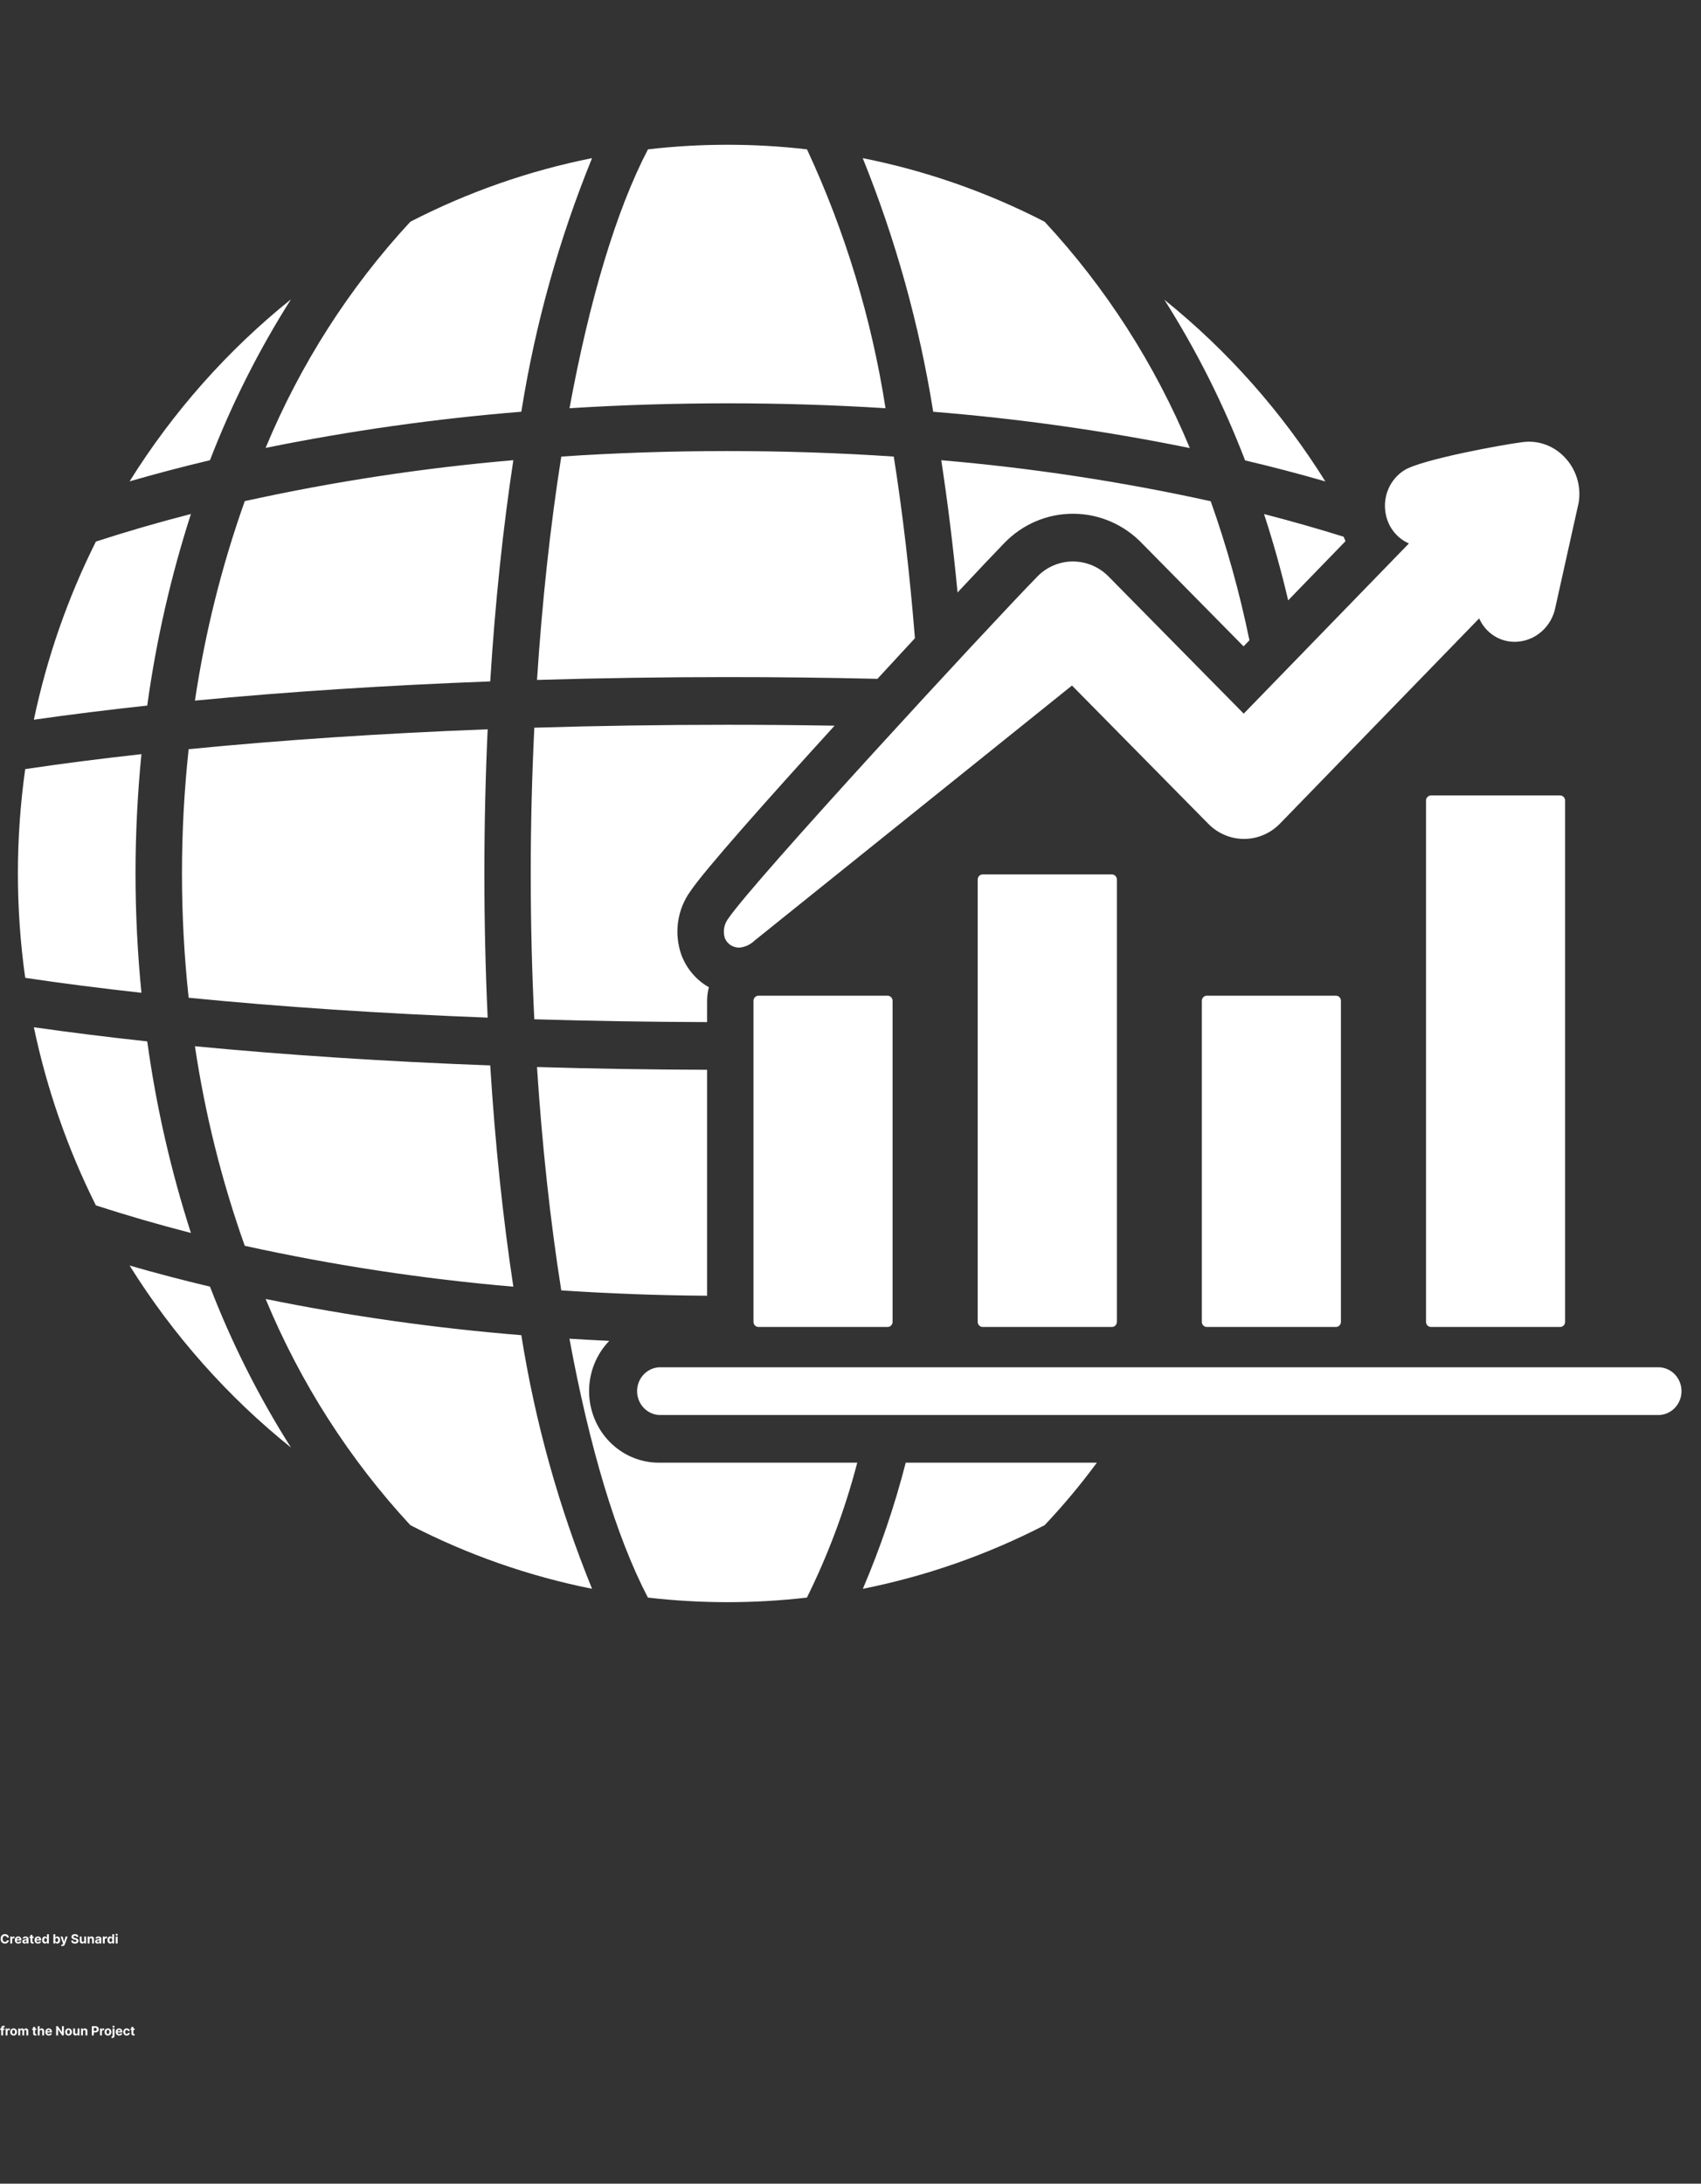<svg width="673" height="864" viewBox="0 0 673 864" fill="none" xmlns="http://www.w3.org/2000/svg">
<rect x="0" y="0" width="673" height="864" fill="#333333" stroke="none"/>
<path d="M439.929 345.978C440.188 345.978 440.443 346.031 440.682 346.132C440.92 346.234 441.137 346.383 441.319 346.571C441.502 346.759 441.646 346.982 441.744 347.228C441.842 347.473 441.892 347.736 441.892 348.001V523.013C441.892 523.278 441.842 523.541 441.744 523.786C441.646 524.032 441.502 524.255 441.319 524.443C441.137 524.631 440.92 524.78 440.682 524.881C440.443 524.983 440.188 525.036 439.929 525.036H388.795C388.273 525.036 387.772 524.822 387.403 524.443C387.033 524.064 386.826 523.549 386.826 523.013V348.001C386.826 347.465 387.033 346.95 387.403 346.571C387.772 346.191 388.273 345.978 388.795 345.978H439.929ZM477.476 393.962C476.954 393.964 476.454 394.178 476.085 394.557C475.716 394.936 475.508 395.449 475.506 395.985V523.013C475.506 523.549 475.714 524.064 476.083 524.443C476.452 524.822 476.953 525.036 477.476 525.036H528.574C528.832 525.036 529.088 524.983 529.327 524.881C529.565 524.78 529.782 524.631 529.964 524.443C530.146 524.255 530.291 524.032 530.389 523.786C530.487 523.541 530.537 523.278 530.536 523.013V395.985C530.536 395.45 530.33 394.936 529.962 394.557C529.594 394.178 529.095 393.964 528.574 393.962H477.476ZM300.087 393.962C299.565 393.964 299.065 394.178 298.696 394.557C298.327 394.936 298.119 395.449 298.117 395.985V523.013C298.117 523.549 298.325 524.064 298.694 524.443C299.064 524.822 299.565 525.036 300.087 525.036H351.178C351.437 525.037 351.694 524.985 351.933 524.884C352.172 524.782 352.39 524.633 352.573 524.445C352.756 524.257 352.901 524.034 353 523.788C353.098 523.542 353.149 523.279 353.148 523.013V395.985C353.148 395.448 352.94 394.934 352.571 394.555C352.201 394.175 351.701 393.962 351.178 393.962H300.087ZM566.17 314.736C565.648 314.738 565.148 314.952 564.779 315.331C564.41 315.71 564.202 316.223 564.2 316.759V523.013C564.2 523.549 564.408 524.064 564.777 524.443C565.147 524.822 565.647 525.036 566.17 525.036H617.268C617.527 525.036 617.782 524.983 618.021 524.881C618.259 524.78 618.476 524.631 618.658 524.443C618.841 524.255 618.985 524.032 619.083 523.786C619.181 523.541 619.232 523.278 619.231 523.013V316.759C619.231 316.224 619.024 315.71 618.656 315.331C618.288 314.952 617.789 314.738 617.268 314.736H566.17ZM656.706 540.991H260.649C258.32 541.154 256.138 542.219 254.545 543.971C252.951 545.723 252.065 548.031 252.065 550.428C252.065 552.825 252.951 555.133 254.545 556.885C256.138 558.637 258.32 559.702 260.649 559.865H656.706C659.035 559.702 661.217 558.637 662.81 556.885C664.404 555.133 665.29 552.825 665.29 550.428C665.29 548.031 664.404 545.723 662.81 543.971C661.217 542.219 659.035 541.154 656.706 540.991ZM557.428 215.036L492.076 282.366L438.944 228.453C437.085 226.476 434.859 224.9 432.398 223.82C429.936 222.739 427.29 222.174 424.613 222.159H424.479C421.854 222.155 419.254 222.686 416.83 223.721C414.407 224.757 412.207 226.276 410.36 228.191C390.233 248.832 298.245 348.51 288.164 363.418C287.339 364.482 286.779 365.736 286.532 367.073C286.285 368.409 286.359 369.787 286.747 371.087C287.114 372.027 287.704 372.858 288.464 373.504C289.224 374.15 290.129 374.589 291.097 374.783C291.561 374.895 292.037 374.951 292.514 374.951C294.777 374.74 296.906 373.754 298.557 372.149L424.131 271.241L478.141 326.028C481.92 329.838 487.012 331.961 492.307 331.934C497.603 331.906 502.673 329.732 506.414 325.883L585.233 244.678C586.487 247.526 588.537 249.928 591.123 251.577C593.709 253.226 596.714 254.048 599.756 253.94C603.493 253.81 607.076 252.381 609.919 249.887C612.762 247.392 614.696 243.981 615.405 240.21L624.615 198.811C625.12 195.64 624.899 192.391 623.968 189.323C623.037 186.255 621.422 183.453 619.252 181.138C617.133 178.813 614.506 177.037 611.589 175.957C608.671 174.877 605.546 174.523 602.469 174.925C594.677 175.878 562.344 181.815 555.636 186.042C552.886 187.766 550.705 190.3 549.377 193.315C548.049 196.329 547.636 199.684 548.19 202.944C548.615 205.597 549.686 208.097 551.305 210.21C552.924 212.323 555.038 213.981 557.449 215.029L557.428 215.036ZM470.753 177.282C456.974 144.143 437.517 113.812 413.307 87.731C390.549 76.007 366.334 67.542 341.338 62.572C354.372 94.804 363.729 128.477 369.222 162.919C403.31 165.664 437.212 170.459 470.753 177.282ZM524.373 190.48C507.218 163.019 485.686 138.718 460.679 118.595C473.385 138.625 484.087 159.923 492.622 182.164C503.437 184.715 514.021 187.487 524.373 190.48ZM287.817 159.58C308.961 159.58 329.808 160.227 350.356 161.523C344.838 126.025 334.374 91.529 319.285 59.094C298.378 56.669 277.271 56.669 256.363 59.094C243.767 83.25 233.184 118.806 225.327 161.523C245.829 160.237 266.659 159.59 287.817 159.58ZM347.161 268.593C352.241 263.063 357.228 257.679 361.989 252.521C359.97 227.201 357.157 203.045 353.622 180.651C332.079 179.195 310.104 178.468 287.817 178.468C265.53 178.468 243.597 179.195 222.068 180.651C217.754 207.986 214.503 237.766 212.469 269.022C237.13 268.295 262.321 267.902 287.817 267.902C307.717 267.895 327.567 268.135 347.161 268.593ZM279.762 512.681V423.276C257.015 423.204 234.523 422.847 212.462 422.185C214.495 453.471 217.747 483.222 222.061 510.557C240.99 511.828 260.224 512.536 279.762 512.681ZM330.202 287.132C316.147 286.892 301.993 286.775 287.817 286.775C261.938 286.775 236.379 287.168 211.4 287.925C210.486 306.769 209.983 326.065 209.983 345.607C209.983 365.15 210.457 384.445 211.4 403.29C233.779 403.966 256.639 404.337 279.762 404.41V395.985C279.769 394.171 280.007 392.366 280.471 390.615C275.499 387.811 271.651 383.294 269.604 377.861C268.114 373.685 267.658 369.195 268.276 364.793C268.895 360.391 270.568 356.216 273.146 352.643C278.707 344.341 303.778 316.133 330.202 287.132ZM424.479 203.278H424.861C429.918 203.317 434.917 204.383 439.57 206.416C444.223 208.449 448.439 211.408 451.972 215.123L492.012 255.737L494.336 253.336C490.507 234.648 485.389 216.265 479.02 198.323C443.858 190.574 408.248 185.154 372.41 182.098C374.96 198.753 377.114 216.295 378.856 234.411C387.194 225.499 393.79 218.528 397.381 214.84C400.93 211.169 405.152 208.257 409.803 206.272C414.454 204.288 419.442 203.27 424.479 203.278ZM509.659 237.533L532.329 214.141C532.081 213.559 531.854 212.97 531.62 212.366C521.376 209.164 510.875 206.174 500.117 203.395C503.748 214.483 506.929 225.862 509.659 237.533ZM51.268 500.72C68.456 528.249 90.045 552.602 115.125 572.75C102.395 552.679 91.659 531.346 83.076 509.072C72.237 506.507 61.635 503.722 51.268 500.72ZM206.264 162.912C211.728 128.454 221.12 94.776 234.246 62.572C209.275 67.548 185.084 76.014 162.349 87.731C138.213 113.812 118.819 144.121 105.087 177.224C138.512 170.434 172.295 165.655 206.264 162.912ZM53.62 345.6C53.627 329.832 54.407 314.075 55.958 298.387C39.905 300.17 24.539 302.142 9.974 304.303C6.121 331.692 6.121 359.508 9.974 386.897C24.539 389.08 39.905 391.03 55.958 392.813C54.407 377.125 53.627 361.368 53.62 345.6ZM58.253 412.043C42.668 410.355 27.664 408.485 13.396 406.447C18.537 430.943 26.787 454.639 37.936 476.928C50.087 480.872 62.622 484.509 75.539 487.842C67.587 463.156 61.802 437.788 58.253 412.043ZM233.07 550.428C233.067 542.974 235.938 535.823 241.054 530.536C235.784 530.289 230.534 530.003 225.306 529.678C233.162 572.394 243.725 607.95 256.342 632.106C277.247 634.531 298.352 634.531 319.257 632.106C327.69 615.077 334.364 597.187 339.17 578.731H260.649C253.339 578.729 246.329 575.747 241.157 570.44C235.986 565.134 233.078 557.936 233.07 550.428ZM341.395 628.628C366.372 623.652 390.568 615.185 413.307 603.461C420.684 595.66 427.586 587.399 433.971 578.724H358.355C353.961 595.782 348.291 612.467 341.395 628.628ZM105.094 513.962C118.821 547.065 138.213 577.375 162.349 603.454C185.083 615.177 209.274 623.647 234.246 628.628C221.119 596.422 211.727 562.741 206.264 528.281C172.298 525.536 138.517 520.755 105.094 513.962ZM203.104 509.094C198.974 481.905 195.885 452.481 193.958 421.559C152.87 420.017 113.524 417.456 77.126 413.963C81.141 440.887 87.745 467.335 96.841 492.92C131.89 500.634 167.383 506.036 203.104 509.094ZM74.639 296.43C71.116 329.11 71.116 362.09 74.639 394.77C111.356 398.408 151.219 401.042 192.945 402.642C192.088 384.045 191.642 364.983 191.642 345.6C191.642 326.217 192.088 307.155 192.945 288.558C151.219 290.159 111.356 292.807 74.639 296.43ZM96.841 198.28C87.747 223.856 81.143 250.294 77.126 277.208C113.524 273.715 152.87 271.154 193.958 269.612C195.885 238.69 198.974 209.266 203.104 182.077C167.383 185.144 131.889 190.556 96.841 198.28ZM75.539 203.373C62.631 206.686 50.097 210.324 37.936 214.287C26.787 236.576 18.537 260.272 13.396 284.767C27.664 282.73 42.647 280.86 58.253 279.172C61.802 253.429 67.587 228.057 75.539 203.373ZM115.125 118.428C90.046 138.578 68.457 162.93 51.268 190.458C61.625 187.461 72.228 184.672 83.076 182.091C91.66 159.825 102.397 138.493 115.125 118.428Z" fill="white"/>
<path d="M3.525 766.595H2.747C2.733 766.494 2.704 766.405 2.66 766.326C2.616 766.247 2.56 766.18 2.491 766.124C2.422 766.068 2.343 766.026 2.253 765.996C2.164 765.967 2.068 765.952 1.964 765.952C1.776 765.952 1.612 765.999 1.472 766.092C1.332 766.184 1.224 766.319 1.147 766.497C1.07 766.673 1.032 766.888 1.032 767.14C1.032 767.399 1.07 767.617 1.147 767.793C1.225 767.969 1.334 768.103 1.474 768.193C1.613 768.283 1.775 768.327 1.958 768.327C2.061 768.327 2.157 768.314 2.244 768.287C2.333 768.259 2.412 768.22 2.48 768.168C2.549 768.114 2.606 768.05 2.651 767.974C2.697 767.898 2.729 767.812 2.747 767.715L3.525 767.718C3.504 767.885 3.454 768.046 3.374 768.201C3.294 768.355 3.187 768.493 3.052 768.615C2.918 768.736 2.759 768.832 2.573 768.903C2.388 768.973 2.179 769.008 1.946 769.008C1.622 769.008 1.332 768.934 1.076 768.787C0.821 768.641 0.62 768.428 0.472 768.15C0.326 767.872 0.252 767.535 0.252 767.14C0.252 766.743 0.327 766.406 0.476 766.128C0.625 765.849 0.827 765.638 1.083 765.492C1.339 765.345 1.626 765.272 1.946 765.272C2.157 765.272 2.352 765.301 2.532 765.361C2.713 765.42 2.873 765.506 3.013 765.62C3.153 765.732 3.266 765.87 3.354 766.033C3.443 766.197 3.5 766.384 3.525 766.595ZM4.062 768.958V766.231H4.795V766.706H4.823C4.873 766.537 4.957 766.409 5.074 766.323C5.191 766.235 5.326 766.191 5.479 766.191C5.516 766.191 5.557 766.194 5.601 766.199C5.645 766.203 5.683 766.21 5.716 766.218V766.889C5.681 766.879 5.632 766.869 5.569 766.861C5.506 766.853 5.449 766.848 5.397 766.848C5.286 766.848 5.186 766.873 5.099 766.921C5.012 766.969 4.943 767.035 4.893 767.12C4.843 767.205 4.818 767.304 4.818 767.415V768.958H4.062ZM7.223 769.011C6.943 769.011 6.701 768.954 6.499 768.841C6.298 768.726 6.143 768.564 6.034 768.354C5.925 768.143 5.87 767.894 5.87 767.607C5.87 767.326 5.925 767.08 6.034 766.868C6.143 766.656 6.296 766.491 6.494 766.373C6.693 766.254 6.926 766.195 7.193 766.195C7.373 766.195 7.541 766.224 7.696 766.282C7.852 766.339 7.988 766.425 8.104 766.54C8.221 766.654 8.312 766.799 8.378 766.973C8.443 767.146 8.475 767.348 8.475 767.58V767.788H6.172V767.319H7.763C7.763 767.21 7.74 767.114 7.692 767.03C7.645 766.946 7.579 766.88 7.495 766.832C7.412 766.784 7.316 766.76 7.206 766.76C7.091 766.76 6.989 766.786 6.9 766.84C6.813 766.892 6.744 766.962 6.694 767.051C6.645 767.138 6.619 767.236 6.618 767.344V767.79C6.618 767.924 6.643 768.041 6.693 768.139C6.743 768.238 6.815 768.313 6.907 768.367C7 768.42 7.109 768.446 7.236 768.446C7.32 768.446 7.397 768.435 7.467 768.411C7.537 768.387 7.596 768.352 7.646 768.304C7.696 768.257 7.734 768.199 7.76 768.13L8.459 768.177C8.424 768.345 8.351 768.491 8.241 768.617C8.132 768.741 7.991 768.838 7.818 768.908C7.647 768.977 7.448 769.011 7.223 769.011ZM9.747 769.009C9.573 769.009 9.417 768.979 9.281 768.919C9.145 768.857 9.037 768.767 8.958 768.647C8.88 768.526 8.841 768.376 8.841 768.196C8.841 768.045 8.869 767.917 8.924 767.814C8.98 767.711 9.056 767.629 9.152 767.566C9.248 767.503 9.357 767.456 9.478 767.424C9.602 767.392 9.731 767.369 9.866 767.356C10.024 767.34 10.152 767.324 10.249 767.31C10.346 767.295 10.416 767.272 10.46 767.243C10.504 767.213 10.526 767.169 10.526 767.111V767.101C10.526 766.988 10.491 766.901 10.419 766.84C10.35 766.778 10.25 766.747 10.121 766.747C9.985 766.747 9.877 766.777 9.796 766.838C9.716 766.897 9.662 766.972 9.636 767.062L8.937 767.005C8.972 766.839 9.042 766.696 9.146 766.575C9.251 766.453 9.385 766.36 9.549 766.294C9.715 766.228 9.907 766.195 10.125 766.195C10.276 766.195 10.421 766.213 10.56 766.248C10.699 766.284 10.823 766.339 10.931 766.413C11.04 766.488 11.126 766.584 11.188 766.701C11.251 766.817 11.282 766.956 11.282 767.118V768.958H10.565V768.58H10.544C10.5 768.665 10.441 768.74 10.368 768.805C10.295 768.869 10.206 768.919 10.103 768.956C10 768.992 9.881 769.009 9.747 769.009ZM9.963 768.487C10.074 768.487 10.173 768.465 10.258 768.422C10.343 768.377 10.41 768.316 10.459 768.24C10.507 768.165 10.531 768.079 10.531 767.983V767.694C10.508 767.709 10.475 767.723 10.434 767.736C10.393 767.748 10.348 767.759 10.297 767.77C10.246 767.779 10.195 767.788 10.144 767.797C10.093 767.804 10.047 767.81 10.006 767.816C9.917 767.829 9.839 767.85 9.773 767.878C9.707 767.907 9.655 767.945 9.619 767.994C9.582 768.041 9.564 768.1 9.564 768.171C9.564 768.274 9.601 768.353 9.676 768.407C9.751 768.461 9.847 768.487 9.963 768.487ZM13.32 766.231V766.799H11.678V766.231H13.32ZM12.05 765.577H12.807V768.12C12.807 768.19 12.817 768.244 12.839 768.283C12.86 768.321 12.89 768.348 12.928 768.363C12.966 768.378 13.011 768.386 13.062 768.386C13.098 768.386 13.133 768.383 13.169 768.377C13.204 768.37 13.232 768.365 13.251 768.361L13.37 768.924C13.332 768.936 13.278 768.95 13.21 768.965C13.141 768.981 13.058 768.992 12.959 768.995C12.777 769.002 12.617 768.978 12.48 768.922C12.344 768.867 12.238 768.78 12.162 768.663C12.086 768.546 12.049 768.398 12.05 768.219V765.577ZM15.026 769.011C14.746 769.011 14.504 768.954 14.302 768.841C14.101 768.726 13.945 768.564 13.837 768.354C13.728 768.143 13.673 767.894 13.673 767.607C13.673 767.326 13.728 767.08 13.837 766.868C13.945 766.656 14.099 766.491 14.296 766.373C14.495 766.254 14.729 766.195 14.996 766.195C15.176 766.195 15.343 766.224 15.498 766.282C15.655 766.339 15.791 766.425 15.907 766.54C16.024 766.654 16.115 766.799 16.18 766.973C16.245 767.146 16.278 767.348 16.278 767.58V767.788H13.975V767.319H15.566C15.566 767.21 15.542 767.114 15.495 767.03C15.448 766.946 15.382 766.88 15.298 766.832C15.215 766.784 15.118 766.76 15.008 766.76C14.894 766.76 14.792 766.786 14.703 766.84C14.615 766.892 14.547 766.962 14.497 767.051C14.447 767.138 14.422 767.236 14.421 767.344V767.79C14.421 767.924 14.446 768.041 14.495 768.139C14.546 768.238 14.618 768.313 14.71 768.367C14.803 768.42 14.912 768.446 15.039 768.446C15.123 768.446 15.2 768.435 15.269 768.411C15.339 768.387 15.399 768.352 15.449 768.304C15.498 768.257 15.536 768.199 15.562 768.13L16.262 768.177C16.227 768.345 16.154 768.491 16.044 768.617C15.935 768.741 15.794 768.838 15.621 768.908C15.449 768.977 15.251 769.011 15.026 769.011ZM17.776 769.002C17.569 769.002 17.382 768.949 17.214 768.842C17.047 768.735 16.914 768.577 16.816 768.368C16.719 768.159 16.67 767.902 16.67 767.598C16.67 767.285 16.721 767.025 16.821 766.818C16.922 766.61 17.056 766.454 17.223 766.351C17.391 766.247 17.575 766.195 17.775 766.195C17.927 766.195 18.055 766.221 18.157 766.273C18.259 766.324 18.342 766.388 18.405 766.465C18.469 766.541 18.517 766.615 18.551 766.689H18.574V765.321H19.328V768.958H18.583V768.521H18.551C18.515 768.597 18.465 768.672 18.4 768.747C18.336 768.82 18.252 768.881 18.149 768.929C18.048 768.978 17.923 769.002 17.776 769.002ZM18.016 768.4C18.138 768.4 18.241 768.367 18.325 768.301C18.41 768.233 18.476 768.139 18.52 768.019C18.567 767.898 18.59 767.756 18.59 767.594C18.59 767.432 18.567 767.291 18.522 767.172C18.477 767.052 18.412 766.96 18.327 766.895C18.242 766.83 18.138 766.797 18.016 766.797C17.892 766.797 17.787 766.831 17.702 766.898C17.617 766.966 17.552 767.059 17.508 767.179C17.465 767.298 17.443 767.437 17.443 767.594C17.443 767.753 17.465 767.893 17.508 768.015C17.553 768.136 17.618 768.23 17.702 768.299C17.787 768.367 17.892 768.4 18.016 768.4ZM21.122 768.958V765.321H21.878V766.689H21.901C21.934 766.615 21.982 766.541 22.045 766.465C22.109 766.388 22.192 766.324 22.294 766.273C22.397 766.221 22.524 766.195 22.677 766.195C22.876 766.195 23.059 766.247 23.227 766.351C23.396 766.454 23.53 766.61 23.631 766.818C23.731 767.025 23.782 767.285 23.782 767.598C23.782 767.902 23.732 768.159 23.634 768.368C23.537 768.577 23.404 768.735 23.236 768.842C23.07 768.949 22.883 769.002 22.675 769.002C22.529 769.002 22.404 768.978 22.301 768.929C22.199 768.881 22.115 768.82 22.05 768.747C21.985 768.672 21.936 768.597 21.901 768.521H21.867V768.958H21.122ZM21.862 767.594C21.862 767.756 21.885 767.898 21.93 768.019C21.975 768.139 22.04 768.233 22.125 768.301C22.21 768.367 22.314 768.4 22.436 768.4C22.559 768.4 22.663 768.367 22.748 768.299C22.833 768.23 22.898 768.136 22.942 768.015C22.987 767.893 23.009 767.753 23.009 767.594C23.009 767.437 22.987 767.298 22.943 767.179C22.9 767.059 22.835 766.966 22.75 766.898C22.665 766.831 22.56 766.797 22.436 766.797C22.312 766.797 22.208 766.83 22.123 766.895C22.039 766.96 21.975 767.052 21.93 767.172C21.885 767.291 21.862 767.432 21.862 767.594ZM24.665 769.981C24.569 769.981 24.48 769.973 24.395 769.957C24.313 769.943 24.244 769.925 24.189 769.902L24.36 769.338C24.449 769.365 24.529 769.38 24.6 769.382C24.672 769.385 24.734 769.368 24.786 769.332C24.839 769.297 24.883 769.237 24.916 769.151L24.96 769.036L23.982 766.231H24.777L25.342 768.233H25.37L25.94 766.231H26.741L25.681 769.253C25.63 769.399 25.561 769.527 25.473 769.636C25.387 769.746 25.277 769.831 25.145 769.89C25.012 769.95 24.852 769.981 24.665 769.981ZM30.272 766.367C30.258 766.224 30.197 766.113 30.089 766.033C29.982 765.954 29.835 765.915 29.651 765.915C29.525 765.915 29.419 765.932 29.333 765.968C29.246 766.002 29.18 766.05 29.134 766.112C29.089 766.173 29.067 766.243 29.067 766.321C29.064 766.386 29.078 766.443 29.107 766.492C29.138 766.54 29.18 766.582 29.233 766.618C29.287 766.652 29.348 766.682 29.418 766.708C29.488 766.733 29.562 766.754 29.642 766.772L29.968 766.85C30.127 766.886 30.273 766.933 30.405 766.992C30.538 767.051 30.653 767.124 30.75 767.211C30.847 767.297 30.922 767.399 30.975 767.516C31.03 767.633 31.058 767.768 31.059 767.919C31.058 768.142 31.001 768.335 30.888 768.498C30.777 768.66 30.616 768.786 30.405 768.876C30.196 768.965 29.943 769.009 29.647 769.009C29.354 769.009 29.098 768.964 28.88 768.874C28.663 768.784 28.494 768.651 28.372 768.475C28.252 768.297 28.188 768.078 28.182 767.816H28.926C28.934 767.938 28.969 768.04 29.031 768.122C29.094 768.202 29.177 768.263 29.281 768.304C29.387 768.345 29.506 768.365 29.638 768.365C29.768 768.365 29.881 768.346 29.977 768.308C30.074 768.27 30.15 768.217 30.203 768.15C30.256 768.082 30.283 768.005 30.283 767.917C30.283 767.836 30.259 767.767 30.21 767.711C30.163 767.656 30.093 767.608 30 767.569C29.909 767.53 29.797 767.495 29.665 767.463L29.269 767.363C28.962 767.289 28.72 767.172 28.543 767.014C28.365 766.855 28.277 766.641 28.278 766.373C28.277 766.152 28.336 765.96 28.454 765.796C28.573 765.631 28.737 765.503 28.946 765.41C29.154 765.318 29.391 765.272 29.656 765.272C29.926 765.272 30.161 765.318 30.363 765.41C30.565 765.503 30.723 765.631 30.835 765.796C30.947 765.96 31.005 766.151 31.009 766.367H30.272ZM33.31 767.797V766.231H34.067V768.958H33.341V768.462H33.312C33.251 768.622 33.148 768.751 33.005 768.848C32.863 768.945 32.69 768.993 32.485 768.993C32.303 768.993 32.142 768.952 32.004 768.869C31.865 768.786 31.757 768.668 31.679 768.516C31.602 768.363 31.563 768.18 31.562 767.967V766.231H32.318V767.832C32.319 767.993 32.362 768.12 32.448 768.214C32.533 768.307 32.647 768.354 32.79 768.354C32.882 768.354 32.967 768.333 33.046 768.292C33.125 768.249 33.189 768.187 33.238 768.104C33.288 768.021 33.312 767.919 33.31 767.797ZM35.428 767.381V768.958H34.672V766.231H35.393V766.712H35.425C35.485 766.553 35.586 766.428 35.728 766.335C35.87 766.242 36.043 766.195 36.245 766.195C36.434 766.195 36.6 766.236 36.74 766.319C36.881 766.402 36.991 766.521 37.069 766.674C37.147 766.827 37.186 767.009 37.186 767.221V768.958H36.43V767.356C36.431 767.189 36.388 767.059 36.302 766.966C36.215 766.871 36.097 766.824 35.945 766.824C35.843 766.824 35.753 766.845 35.675 766.889C35.598 766.933 35.538 766.997 35.494 767.081C35.451 767.164 35.429 767.264 35.428 767.381ZM38.56 769.009C38.386 769.009 38.231 768.979 38.095 768.919C37.959 768.857 37.851 768.767 37.772 768.647C37.694 768.526 37.654 768.376 37.654 768.196C37.654 768.045 37.682 767.917 37.738 767.814C37.794 767.711 37.869 767.629 37.965 767.566C38.061 767.503 38.17 767.456 38.292 767.424C38.415 767.392 38.544 767.369 38.679 767.356C38.838 767.34 38.965 767.324 39.062 767.31C39.16 767.295 39.23 767.272 39.274 767.243C39.318 767.213 39.34 767.169 39.34 767.111V767.101C39.34 766.988 39.304 766.901 39.233 766.84C39.163 766.778 39.064 766.747 38.935 766.747C38.798 766.747 38.69 766.777 38.61 766.838C38.529 766.897 38.476 766.972 38.45 767.062L37.75 767.005C37.786 766.839 37.856 766.696 37.96 766.575C38.064 766.453 38.198 766.36 38.363 766.294C38.529 766.228 38.72 766.195 38.938 766.195C39.09 766.195 39.235 766.213 39.373 766.248C39.513 766.284 39.637 766.339 39.744 766.413C39.853 766.488 39.939 766.584 40.002 766.701C40.065 766.817 40.096 766.956 40.096 767.118V768.958H39.379V768.58H39.357C39.313 768.665 39.255 768.74 39.181 768.805C39.108 768.869 39.02 768.919 38.917 768.956C38.814 768.992 38.695 769.009 38.56 769.009ZM38.777 768.487C38.888 768.487 38.986 768.465 39.071 768.422C39.157 768.377 39.224 768.316 39.272 768.24C39.321 768.165 39.345 768.079 39.345 767.983V767.694C39.321 767.709 39.289 767.723 39.247 767.736C39.207 767.748 39.161 767.759 39.11 767.77C39.059 767.779 39.009 767.788 38.958 767.797C38.907 767.804 38.861 767.81 38.819 767.816C38.73 767.829 38.653 767.85 38.587 767.878C38.52 767.907 38.469 767.945 38.432 767.994C38.395 768.041 38.377 768.1 38.377 768.171C38.377 768.274 38.414 768.353 38.489 768.407C38.565 768.461 38.661 768.487 38.777 768.487ZM40.683 768.958V766.231H41.416V766.706H41.444C41.494 766.537 41.578 766.409 41.695 766.323C41.812 766.235 41.947 766.191 42.1 766.191C42.138 766.191 42.178 766.194 42.222 766.199C42.266 766.203 42.304 766.21 42.337 766.218V766.889C42.302 766.879 42.253 766.869 42.19 766.861C42.127 766.853 42.07 766.848 42.018 766.848C41.907 766.848 41.807 766.873 41.72 766.921C41.633 766.969 41.565 767.035 41.514 767.12C41.464 767.205 41.439 767.304 41.439 767.415V768.958H40.683ZM43.607 769.002C43.4 769.002 43.212 768.949 43.044 768.842C42.877 768.735 42.744 768.577 42.646 768.368C42.549 768.159 42.5 767.902 42.5 767.598C42.5 767.285 42.551 767.025 42.651 766.818C42.752 766.61 42.886 766.454 43.053 766.351C43.221 766.247 43.405 766.195 43.605 766.195C43.758 766.195 43.885 766.221 43.987 766.273C44.09 766.324 44.172 766.388 44.235 766.465C44.299 766.541 44.348 766.615 44.381 766.689H44.404V765.321H45.158V768.958H44.413V768.521H44.381C44.345 768.597 44.295 768.672 44.23 768.747C44.166 768.82 44.083 768.881 43.98 768.929C43.878 768.978 43.753 769.002 43.607 769.002ZM43.846 768.4C43.968 768.4 44.071 768.367 44.155 768.301C44.24 768.233 44.306 768.139 44.351 768.019C44.397 767.898 44.42 767.756 44.42 767.594C44.42 767.432 44.397 767.291 44.352 767.172C44.307 767.052 44.242 766.96 44.157 766.895C44.072 766.83 43.968 766.797 43.846 766.797C43.722 766.797 43.617 766.831 43.532 766.898C43.447 766.966 43.382 767.059 43.339 767.179C43.295 767.298 43.273 767.437 43.273 767.594C43.273 767.753 43.295 767.893 43.339 768.015C43.383 768.136 43.448 768.23 43.532 768.299C43.617 768.367 43.722 768.4 43.846 768.4ZM45.78 768.958V766.231H46.537V768.958H45.78ZM46.16 765.879C46.048 765.879 45.951 765.842 45.871 765.767C45.792 765.691 45.752 765.601 45.752 765.495C45.752 765.391 45.792 765.302 45.871 765.227C45.951 765.152 46.048 765.114 46.16 765.114C46.273 765.114 46.369 765.152 46.448 765.227C46.529 765.302 46.569 765.391 46.569 765.495C46.569 765.601 46.529 765.691 46.448 765.767C46.369 765.842 46.273 765.879 46.16 765.879Z" fill="white"/>
<path d="M1.768 802.61V803.178H0.085V802.61H1.768ZM0.471 805.337V802.412C0.471 802.215 0.509 802.051 0.586 801.921C0.664 801.79 0.771 801.693 0.906 801.628C1.04 801.563 1.194 801.53 1.365 801.53C1.481 801.53 1.587 801.539 1.683 801.557C1.78 801.574 1.853 801.59 1.9 801.605L1.765 802.173C1.735 802.163 1.699 802.154 1.655 802.146C1.612 802.138 1.568 802.134 1.523 802.134C1.412 802.134 1.335 802.16 1.291 802.212C1.247 802.263 1.225 802.334 1.225 802.427V805.337H0.471ZM2.231 805.337V802.61H2.964V803.085H2.992C3.042 802.916 3.125 802.788 3.243 802.702C3.36 802.614 3.495 802.57 3.647 802.57C3.685 802.57 3.726 802.573 3.77 802.578C3.814 802.582 3.852 802.589 3.885 802.597V803.268C3.85 803.258 3.801 803.248 3.738 803.24C3.675 803.232 3.618 803.227 3.566 803.227C3.455 803.227 3.355 803.252 3.267 803.3C3.181 803.348 3.112 803.414 3.062 803.499C3.012 803.584 2.987 803.683 2.987 803.794V805.337H2.231ZM5.382 805.39C5.106 805.39 4.867 805.331 4.666 805.214C4.466 805.096 4.312 804.931 4.203 804.721C4.094 804.509 4.039 804.263 4.039 803.984C4.039 803.702 4.094 803.456 4.203 803.245C4.312 803.033 4.466 802.869 4.666 802.752C4.867 802.633 5.106 802.574 5.382 802.574C5.658 802.574 5.895 802.633 6.096 802.752C6.297 802.869 6.452 803.033 6.561 803.245C6.67 803.456 6.724 803.702 6.724 803.984C6.724 804.263 6.67 804.509 6.561 804.721C6.452 804.931 6.297 805.096 6.096 805.214C5.895 805.331 5.658 805.39 5.382 805.39ZM5.385 804.804C5.511 804.804 5.616 804.769 5.7 804.698C5.784 804.625 5.847 804.527 5.89 804.403C5.933 804.279 5.955 804.137 5.955 803.978C5.955 803.82 5.933 803.678 5.89 803.554C5.847 803.43 5.784 803.332 5.7 803.259C5.616 803.187 5.511 803.151 5.385 803.151C5.259 803.151 5.152 803.187 5.066 803.259C4.98 803.332 4.916 803.43 4.872 803.554C4.83 803.678 4.808 803.82 4.808 803.978C4.808 804.137 4.83 804.279 4.872 804.403C4.916 804.527 4.98 804.625 5.066 804.698C5.152 804.769 5.259 804.804 5.385 804.804ZM7.216 805.337V802.61H7.937V803.091H7.969C8.026 802.931 8.12 802.805 8.253 802.713C8.385 802.62 8.544 802.574 8.729 802.574C8.916 802.574 9.075 802.621 9.206 802.714C9.338 802.807 9.425 802.932 9.469 803.091H9.498C9.553 802.934 9.654 802.81 9.799 802.716C9.946 802.621 10.12 802.574 10.32 802.574C10.574 802.574 10.781 802.655 10.939 802.817C11.099 802.978 11.179 803.207 11.179 803.503V805.337H10.424V803.652C10.424 803.5 10.384 803.387 10.304 803.311C10.223 803.235 10.123 803.197 10.002 803.197C9.864 803.197 9.757 803.241 9.68 803.329C9.603 803.415 9.565 803.529 9.565 803.671V805.337H8.832V803.636C8.832 803.502 8.793 803.396 8.716 803.316C8.641 803.237 8.54 803.197 8.416 803.197C8.332 803.197 8.256 803.219 8.189 803.261C8.123 803.303 8.07 803.361 8.031 803.437C7.992 803.512 7.972 803.599 7.972 803.7V805.337H7.216ZM14.384 802.61V803.178H12.742V802.61H14.384ZM13.115 801.956H13.871V804.499C13.871 804.569 13.882 804.623 13.903 804.662C13.924 804.7 13.954 804.727 13.992 804.742C14.031 804.757 14.076 804.765 14.127 804.765C14.162 804.765 14.198 804.762 14.233 804.756C14.269 804.749 14.296 804.744 14.315 804.74L14.434 805.303C14.396 805.315 14.343 805.329 14.274 805.344C14.206 805.36 14.122 805.371 14.024 805.374C13.842 805.381 13.682 805.357 13.544 805.301C13.408 805.246 13.302 805.159 13.227 805.042C13.151 804.925 13.114 804.777 13.115 804.598V801.956ZM15.692 803.76V805.337H14.936V801.7H15.671V803.091H15.703C15.764 802.93 15.864 802.804 16.001 802.713C16.138 802.62 16.311 802.574 16.518 802.574C16.707 802.574 16.872 802.615 17.013 802.698C17.155 802.78 17.265 802.898 17.343 803.052C17.423 803.204 17.462 803.387 17.46 803.6V805.337H16.704V803.735C16.705 803.567 16.663 803.436 16.576 803.343C16.491 803.249 16.372 803.203 16.218 803.203C16.115 803.203 16.023 803.224 15.944 803.268C15.866 803.312 15.805 803.376 15.759 803.46C15.716 803.543 15.693 803.643 15.692 803.76ZM19.299 805.39C19.018 805.39 18.777 805.333 18.574 805.22C18.373 805.105 18.218 804.943 18.109 804.733C18 804.522 17.946 804.273 17.946 803.986C17.946 803.705 18 803.459 18.109 803.247C18.218 803.035 18.371 802.87 18.569 802.752C18.768 802.633 19.001 802.574 19.268 802.574C19.448 802.574 19.616 802.603 19.771 802.661C19.927 802.718 20.063 802.804 20.179 802.918C20.297 803.033 20.388 803.178 20.453 803.352C20.518 803.525 20.55 803.727 20.55 803.959V804.167H18.247V803.698H19.838C19.838 803.589 19.815 803.493 19.767 803.409C19.72 803.324 19.654 803.259 19.57 803.211C19.488 803.163 19.391 803.139 19.281 803.139C19.166 803.139 19.064 803.165 18.976 803.219C18.888 803.271 18.819 803.341 18.77 803.43C18.72 803.517 18.694 803.615 18.693 803.723V804.168C18.693 804.303 18.718 804.42 18.768 804.518C18.819 804.617 18.89 804.692 18.983 804.746C19.075 804.799 19.184 804.825 19.311 804.825C19.395 804.825 19.472 804.814 19.542 804.79C19.612 804.766 19.672 804.731 19.721 804.683C19.771 804.636 19.809 804.578 19.835 804.509L20.534 804.556C20.499 804.724 20.426 804.87 20.316 804.996C20.207 805.12 20.066 805.217 19.893 805.287C19.722 805.356 19.524 805.39 19.299 805.39ZM25.257 801.7V805.337H24.593L23.011 803.048H22.984V805.337H22.215V801.7H22.89L24.46 803.987H24.492V801.7H25.257ZM27.11 805.39C26.834 805.39 26.596 805.331 26.395 805.214C26.195 805.096 26.04 804.931 25.931 804.721C25.822 804.509 25.768 804.263 25.768 803.984C25.768 803.702 25.822 803.456 25.931 803.245C26.04 803.033 26.195 802.869 26.395 802.752C26.596 802.633 26.834 802.574 27.11 802.574C27.386 802.574 27.624 802.633 27.824 802.752C28.025 802.869 28.18 803.033 28.289 803.245C28.398 803.456 28.453 803.702 28.453 803.984C28.453 804.263 28.398 804.509 28.289 804.721C28.18 804.931 28.025 805.096 27.824 805.214C27.624 805.331 27.386 805.39 27.11 805.39ZM27.114 804.804C27.239 804.804 27.344 804.769 27.428 804.698C27.512 804.625 27.576 804.527 27.618 804.403C27.662 804.279 27.684 804.137 27.684 803.978C27.684 803.82 27.662 803.678 27.618 803.554C27.576 803.43 27.512 803.332 27.428 803.259C27.344 803.187 27.239 803.151 27.114 803.151C26.987 803.151 26.881 803.187 26.794 803.259C26.709 803.332 26.645 803.43 26.601 803.554C26.558 803.678 26.537 803.82 26.537 803.978C26.537 804.137 26.558 804.279 26.601 804.403C26.645 804.527 26.709 804.625 26.794 804.698C26.881 804.769 26.987 804.804 27.114 804.804ZM30.693 804.176V802.61H31.45V805.337H30.724V804.841H30.695C30.634 805.001 30.531 805.13 30.388 805.227C30.246 805.324 30.073 805.372 29.868 805.372C29.685 805.372 29.525 805.331 29.387 805.248C29.248 805.165 29.14 805.047 29.062 804.895C28.985 804.742 28.946 804.559 28.944 804.346V802.61H29.701V804.211C29.702 804.372 29.745 804.499 29.83 804.593C29.916 804.686 30.03 804.733 30.173 804.733C30.264 804.733 30.349 804.712 30.429 804.671C30.508 804.628 30.572 804.566 30.621 804.483C30.67 804.4 30.695 804.297 30.693 804.176ZM32.811 803.76V805.337H32.055V802.61H32.776V803.091H32.808C32.868 802.932 32.969 802.807 33.111 802.714C33.253 802.621 33.425 802.574 33.628 802.574C33.817 802.574 33.983 802.615 34.123 802.698C34.264 802.781 34.374 802.9 34.452 803.053C34.53 803.206 34.569 803.388 34.569 803.6V805.337H33.813V803.735C33.814 803.568 33.771 803.438 33.685 803.345C33.598 803.25 33.479 803.203 33.328 803.203C33.226 803.203 33.136 803.224 33.058 803.268C32.981 803.312 32.921 803.376 32.877 803.46C32.834 803.543 32.812 803.643 32.811 803.76ZM36.337 805.337V801.7H37.771C38.047 801.7 38.282 801.753 38.476 801.858C38.67 801.963 38.818 802.108 38.92 802.293C39.023 802.478 39.075 802.691 39.075 802.933C39.075 803.174 39.022 803.387 38.918 803.572C38.814 803.757 38.663 803.9 38.465 804.003C38.269 804.106 38.031 804.158 37.752 804.158H36.837V803.542H37.627C37.775 803.542 37.897 803.516 37.993 803.465C38.09 803.413 38.162 803.342 38.21 803.25C38.258 803.158 38.283 803.052 38.283 802.933C38.283 802.812 38.258 802.707 38.21 802.617C38.162 802.525 38.09 802.455 37.993 802.405C37.896 802.354 37.773 802.329 37.624 802.329H37.105V805.337H36.337ZM39.56 805.337V802.61H40.293V803.085H40.321C40.371 802.916 40.455 802.788 40.572 802.702C40.689 802.614 40.824 802.57 40.977 802.57C41.014 802.57 41.055 802.573 41.099 802.578C41.143 802.582 41.181 802.589 41.215 802.597V803.268C41.179 803.258 41.13 803.248 41.067 803.24C41.004 803.232 40.947 803.227 40.895 803.227C40.784 803.227 40.684 803.252 40.597 803.3C40.51 803.348 40.441 803.414 40.391 803.499C40.341 803.584 40.316 803.683 40.316 803.794V805.337H39.56ZM42.711 805.39C42.435 805.39 42.197 805.331 41.995 805.214C41.795 805.096 41.641 804.931 41.532 804.721C41.423 804.509 41.368 804.263 41.368 803.984C41.368 803.702 41.423 803.456 41.532 803.245C41.641 803.033 41.795 802.869 41.995 802.752C42.197 802.633 42.435 802.574 42.711 802.574C42.987 802.574 43.225 802.633 43.425 802.752C43.626 802.869 43.781 803.033 43.89 803.245C43.999 803.456 44.053 803.702 44.053 803.984C44.053 804.263 43.999 804.509 43.89 804.721C43.781 804.931 43.626 805.096 43.425 805.214C43.225 805.331 42.987 805.39 42.711 805.39ZM42.714 804.804C42.84 804.804 42.945 804.769 43.029 804.698C43.113 804.625 43.176 804.527 43.219 804.403C43.263 804.279 43.284 804.137 43.284 803.978C43.284 803.82 43.263 803.678 43.219 803.554C43.176 803.43 43.113 803.332 43.029 803.259C42.945 803.187 42.84 803.151 42.714 803.151C42.588 803.151 42.481 803.187 42.395 803.259C42.31 803.332 42.245 803.43 42.201 803.554C42.159 803.678 42.137 803.82 42.137 803.978C42.137 804.137 42.159 804.279 42.201 804.403C42.245 804.527 42.31 804.625 42.395 804.698C42.481 804.769 42.588 804.804 42.714 804.804ZM44.545 802.61H45.301V805.472C45.301 805.682 45.26 805.853 45.177 805.983C45.094 806.113 44.975 806.209 44.82 806.269C44.666 806.329 44.482 806.36 44.268 806.36C44.242 806.36 44.217 806.359 44.193 806.358C44.169 806.358 44.142 806.357 44.115 806.356V805.765C44.135 805.766 44.153 805.766 44.169 805.766C44.183 805.768 44.198 805.768 44.215 805.768C44.337 805.768 44.422 805.742 44.47 805.69C44.52 805.639 44.545 805.562 44.545 805.459V802.61ZM44.921 802.258C44.81 802.258 44.714 802.221 44.634 802.146C44.553 802.07 44.513 801.98 44.513 801.874C44.513 801.77 44.553 801.681 44.634 801.606C44.714 801.531 44.81 801.493 44.921 801.493C45.035 801.493 45.132 801.531 45.211 801.606C45.291 801.681 45.332 801.77 45.332 801.874C45.332 801.98 45.291 802.07 45.211 802.146C45.132 802.221 45.035 802.258 44.921 802.258ZM47.15 805.39C46.87 805.39 46.628 805.333 46.426 805.22C46.225 805.105 46.069 804.943 45.961 804.733C45.852 804.522 45.797 804.273 45.797 803.986C45.797 803.705 45.852 803.459 45.961 803.247C46.069 803.035 46.223 802.87 46.42 802.752C46.619 802.633 46.852 802.574 47.12 802.574C47.3 802.574 47.467 802.603 47.623 802.661C47.779 802.718 47.915 802.804 48.031 802.918C48.148 803.033 48.239 803.178 48.304 803.352C48.369 803.525 48.402 803.727 48.402 803.959V804.167H46.099V803.698H47.69C47.69 803.589 47.666 803.493 47.619 803.409C47.572 803.324 47.506 803.259 47.422 803.211C47.339 803.163 47.242 803.139 47.133 803.139C47.018 803.139 46.916 803.165 46.827 803.219C46.739 803.271 46.671 803.341 46.621 803.43C46.571 803.517 46.546 803.615 46.545 803.723V804.168C46.545 804.303 46.57 804.42 46.619 804.518C46.67 804.617 46.742 804.692 46.834 804.746C46.926 804.799 47.036 804.825 47.163 804.825C47.247 804.825 47.324 804.814 47.394 804.79C47.463 804.766 47.523 804.731 47.573 804.683C47.623 804.636 47.66 804.578 47.686 804.509L48.386 804.556C48.35 804.724 48.278 804.87 48.168 804.996C48.059 805.12 47.918 805.217 47.745 805.287C47.573 805.356 47.375 805.39 47.15 805.39ZM50.128 805.39C49.849 805.39 49.608 805.331 49.407 805.213C49.207 805.093 49.053 804.927 48.945 804.715C48.839 804.503 48.785 804.26 48.785 803.984C48.785 803.704 48.839 803.459 48.947 803.249C49.056 803.037 49.211 802.872 49.41 802.753C49.611 802.634 49.849 802.574 50.124 802.574C50.362 802.574 50.571 802.617 50.749 802.704C50.928 802.79 51.069 802.911 51.174 803.068C51.278 803.224 51.335 803.407 51.346 803.618H50.632C50.612 803.482 50.559 803.372 50.472 803.29C50.387 803.206 50.275 803.163 50.137 803.163C50.02 803.163 49.917 803.195 49.83 803.259C49.743 803.322 49.676 803.414 49.627 803.535C49.579 803.655 49.554 803.802 49.554 803.973C49.554 804.147 49.578 804.295 49.625 804.417C49.674 804.539 49.742 804.632 49.83 804.696C49.917 804.76 50.02 804.792 50.137 804.792C50.223 804.792 50.301 804.774 50.369 804.738C50.439 804.703 50.497 804.651 50.541 804.584C50.588 804.515 50.618 804.433 50.632 804.337H51.346C51.334 804.545 51.277 804.729 51.175 804.888C51.075 805.045 50.936 805.168 50.758 805.257C50.581 805.346 50.37 805.39 50.128 805.39ZM53.281 802.61V803.178H51.638V802.61H53.281ZM52.011 801.956H52.768V804.499C52.768 804.569 52.778 804.623 52.8 804.662C52.821 804.7 52.85 804.727 52.888 804.742C52.928 804.757 52.972 804.765 53.023 804.765C53.059 804.765 53.094 804.762 53.13 804.756C53.165 804.749 53.193 804.744 53.212 804.74L53.331 805.303C53.293 805.315 53.239 805.329 53.171 805.344C53.102 805.36 53.019 805.371 52.92 805.374C52.738 805.381 52.578 805.357 52.441 805.301C52.305 805.246 52.199 805.159 52.123 805.042C52.047 804.925 52.01 804.777 52.011 804.598V801.956Z" fill="white"/>
</svg>
